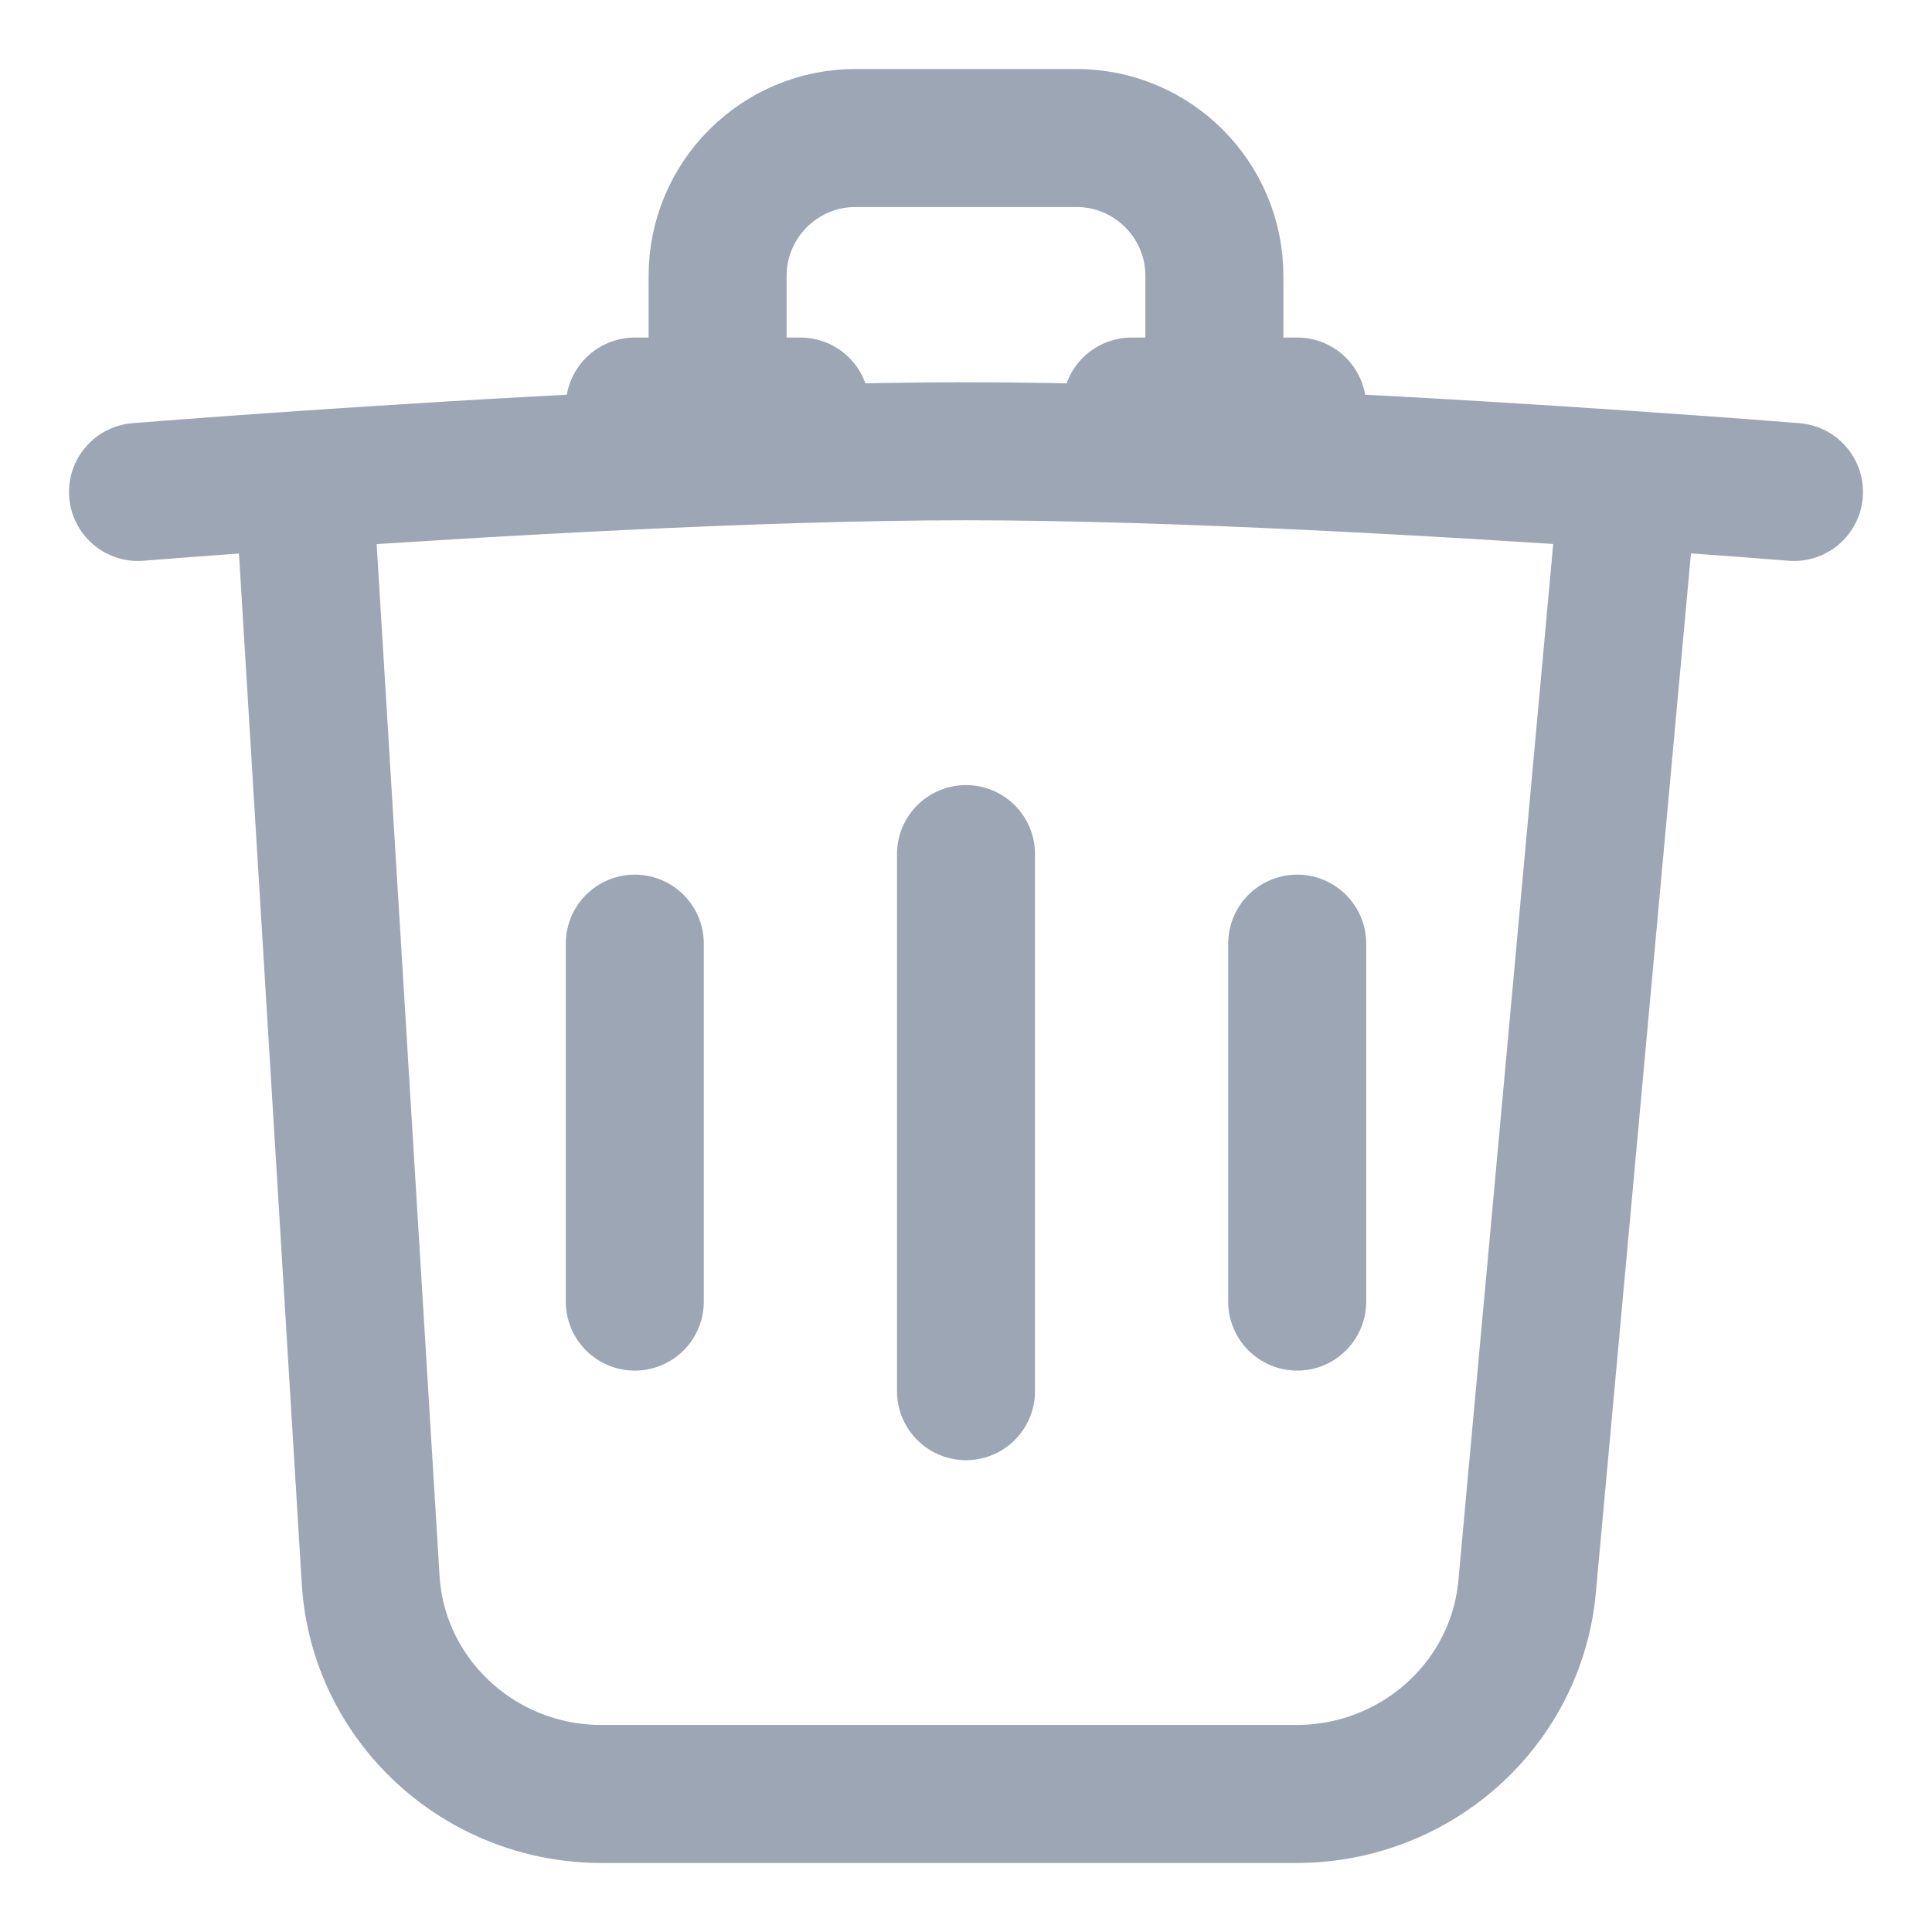 <svg width="14" height="14" viewBox="0 0 14 14" fill="none" xmlns="http://www.w3.org/2000/svg">
<path d="M2.2 3.477L2.686 11.449C2.74 12.32 3.473 13 4.361 13H9.393C10.262 13 10.988 12.349 11.066 11.498L11.8 3.477M2.2 3.477C1.478 3.526 1 3.565 1 3.565M2.2 3.477C3.468 3.39 5.49 3.27 7 3.27C8.51 3.27 10.532 3.39 11.8 3.477M11.8 3.477C12.522 3.526 13 3.565 13 3.565" stroke="#9CA6B4" stroke-linecap="round"/>
<path d="M5.2 2.946V2C5.2 1.448 5.648 1 6.2 1H7.8C8.352 1 8.8 1.448 8.8 2V2.946" stroke="#9CA6B4" stroke-linecap="round"/>
<path d="M4.6 2.946L5.8 2.946" stroke="#9CA6B4" stroke-linecap="round"/>
<path d="M8.2 2.946H9.4" stroke="#9CA6B4" stroke-linecap="round"/>
<path d="M7 6.189V10.081" stroke="#9CA6B4" stroke-linecap="round"/>
<path d="M4.6 6.838L4.6 9.432" stroke="#9CA6B4" stroke-linecap="round"/>
<path d="M9.4 6.838L9.4 9.432" stroke="#9CA6B4" stroke-linecap="round"/>
</svg>
